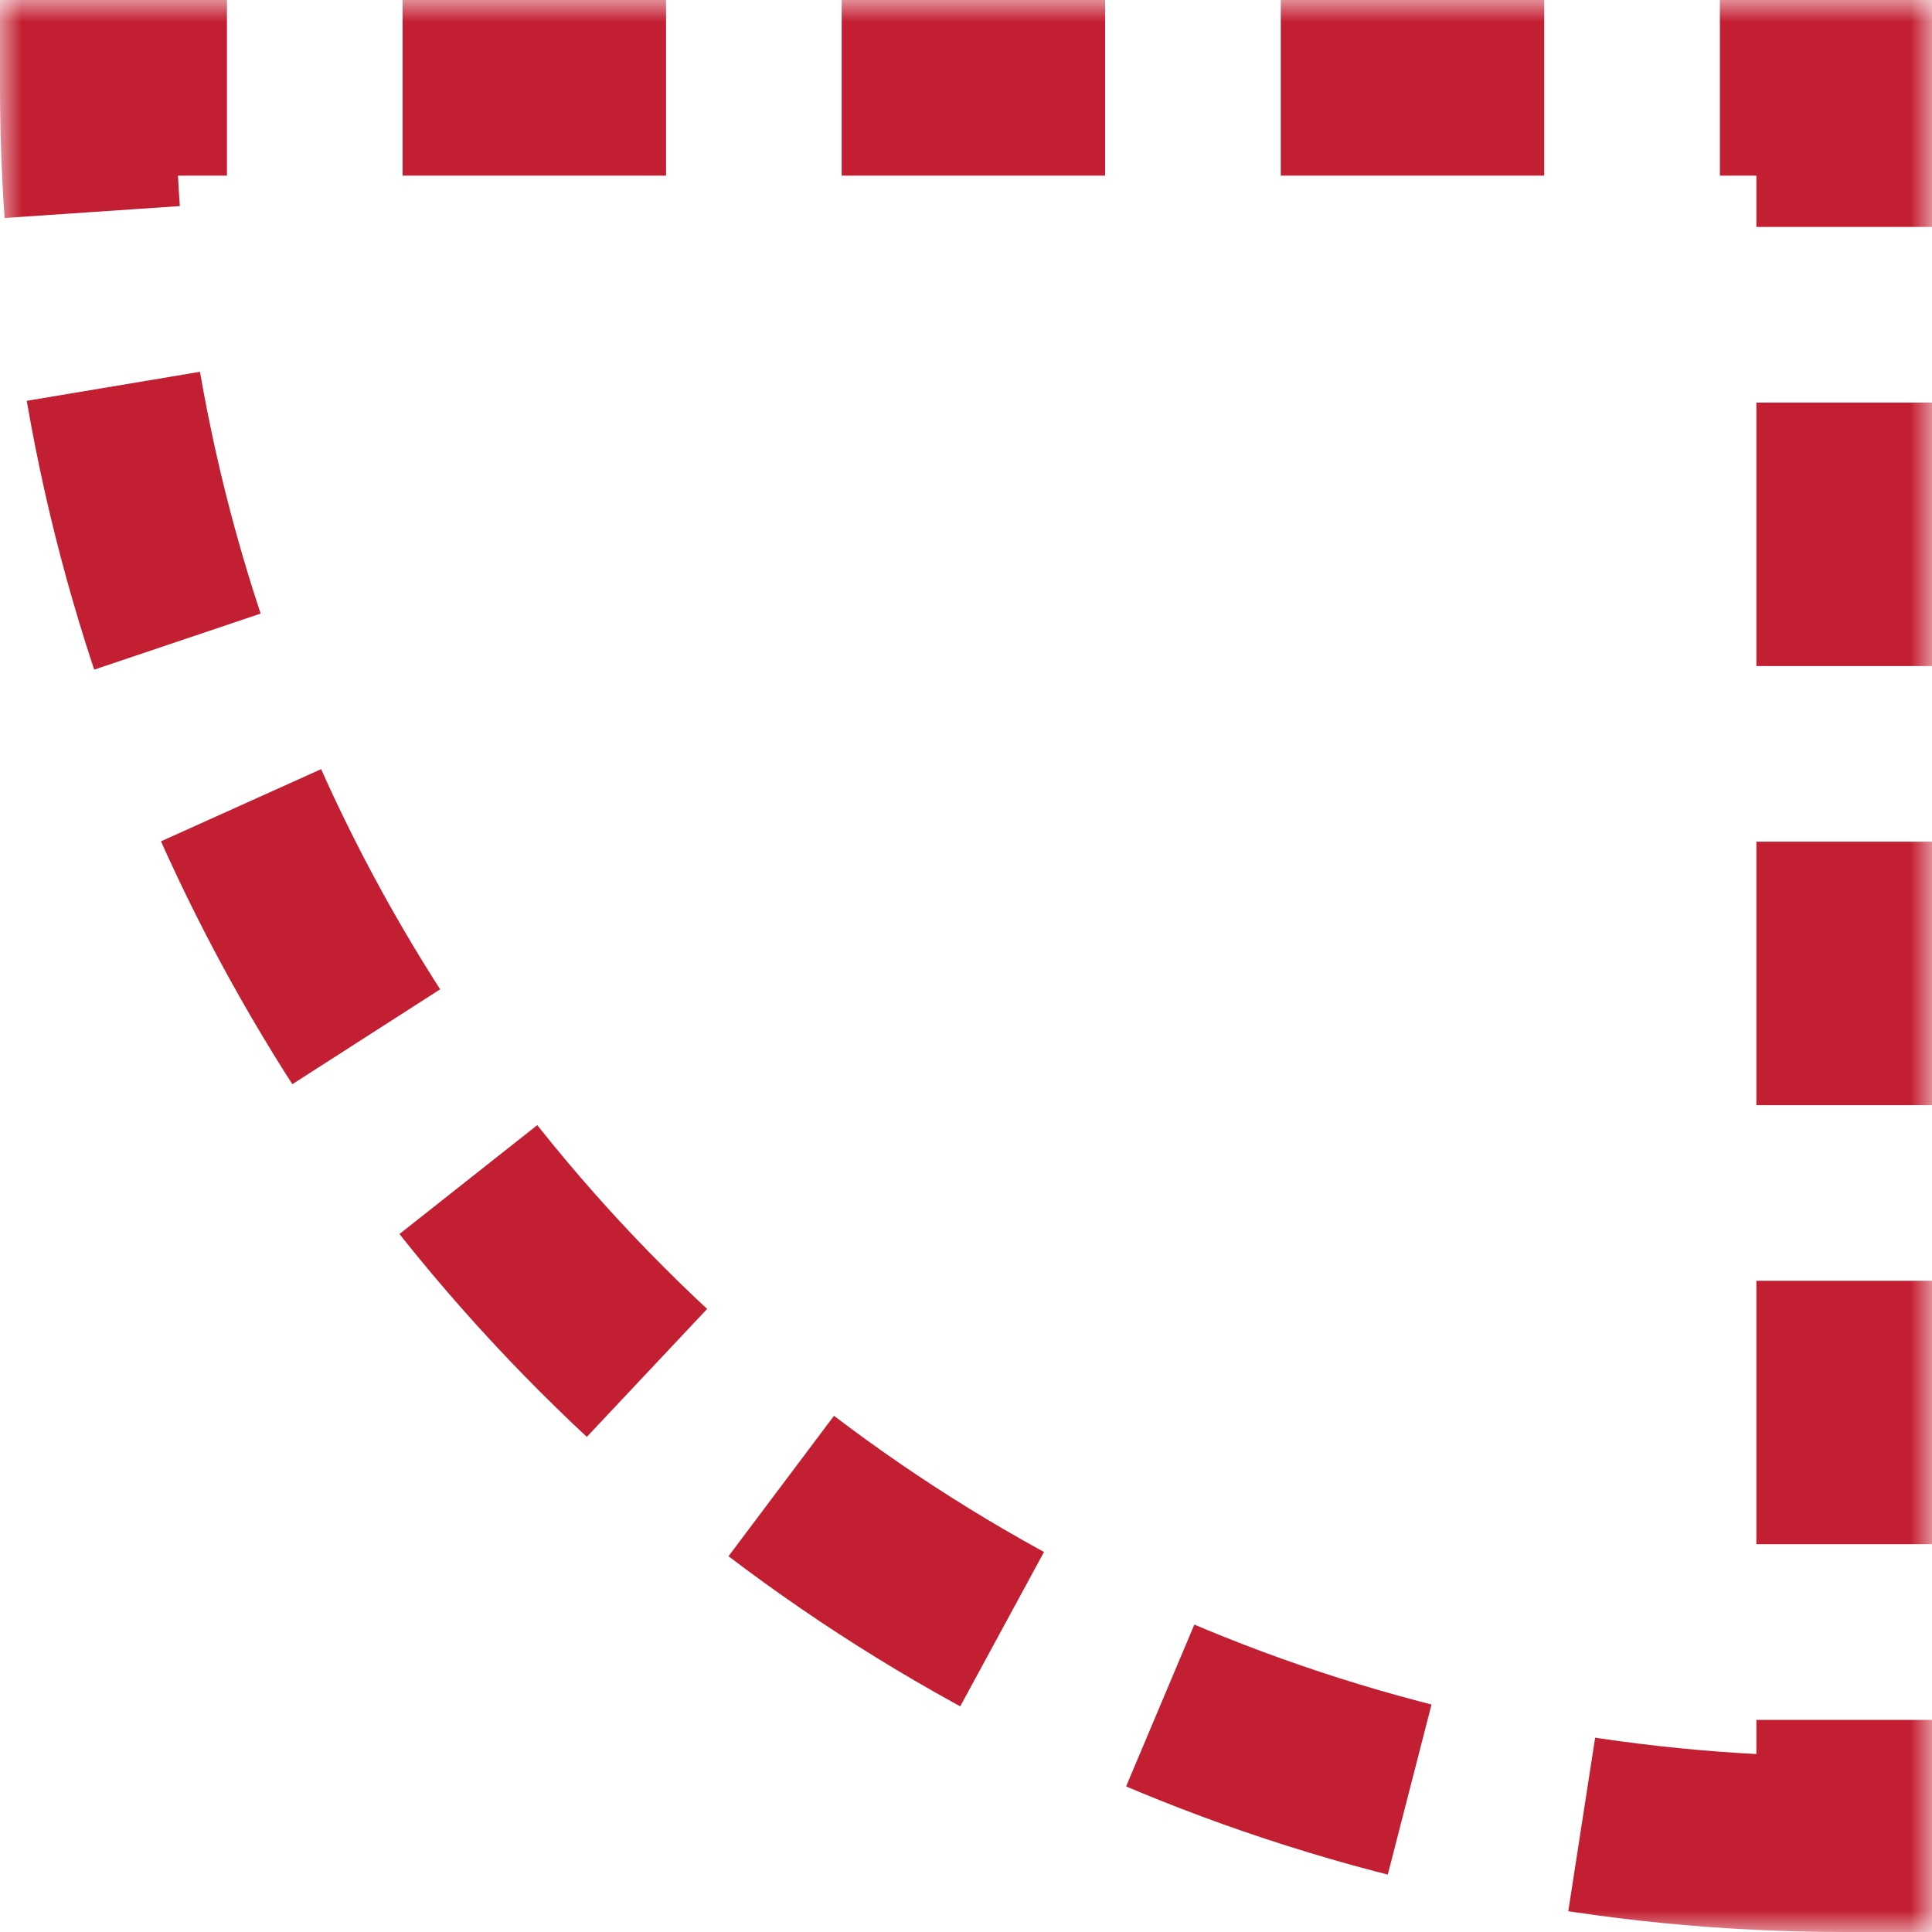 <svg width="44" height="44" viewBox="0 0 44 44" fill="none" xmlns="http://www.w3.org/2000/svg">
<g style="mix-blend-mode:multiply">
<mask id="path-1-outside-1_252_132" maskUnits="userSpaceOnUse" x="0" y="0" width="44" height="44" fill="black">
<rect fill="white" width="44" height="44"/>
<path d="M42 42C36.747 42 31.546 40.965 26.693 38.955C21.84 36.945 17.43 33.999 13.716 30.284C10.001 26.57 7.055 22.16 5.045 17.307C3.035 12.454 2 7.253 2 2L42 2V42Z"/>
</mask>
<path d="M42 42C36.747 42 31.546 40.965 26.693 38.955C21.84 36.945 17.43 33.999 13.716 30.284C10.001 26.57 7.055 22.16 5.045 17.307C3.035 12.454 2 7.253 2 2L42 2V42Z" stroke="#C31F32" stroke-width="4" stroke-dasharray="6 4" mask="url(#path-1-outside-1_252_132)"/>
</g>
</svg>

